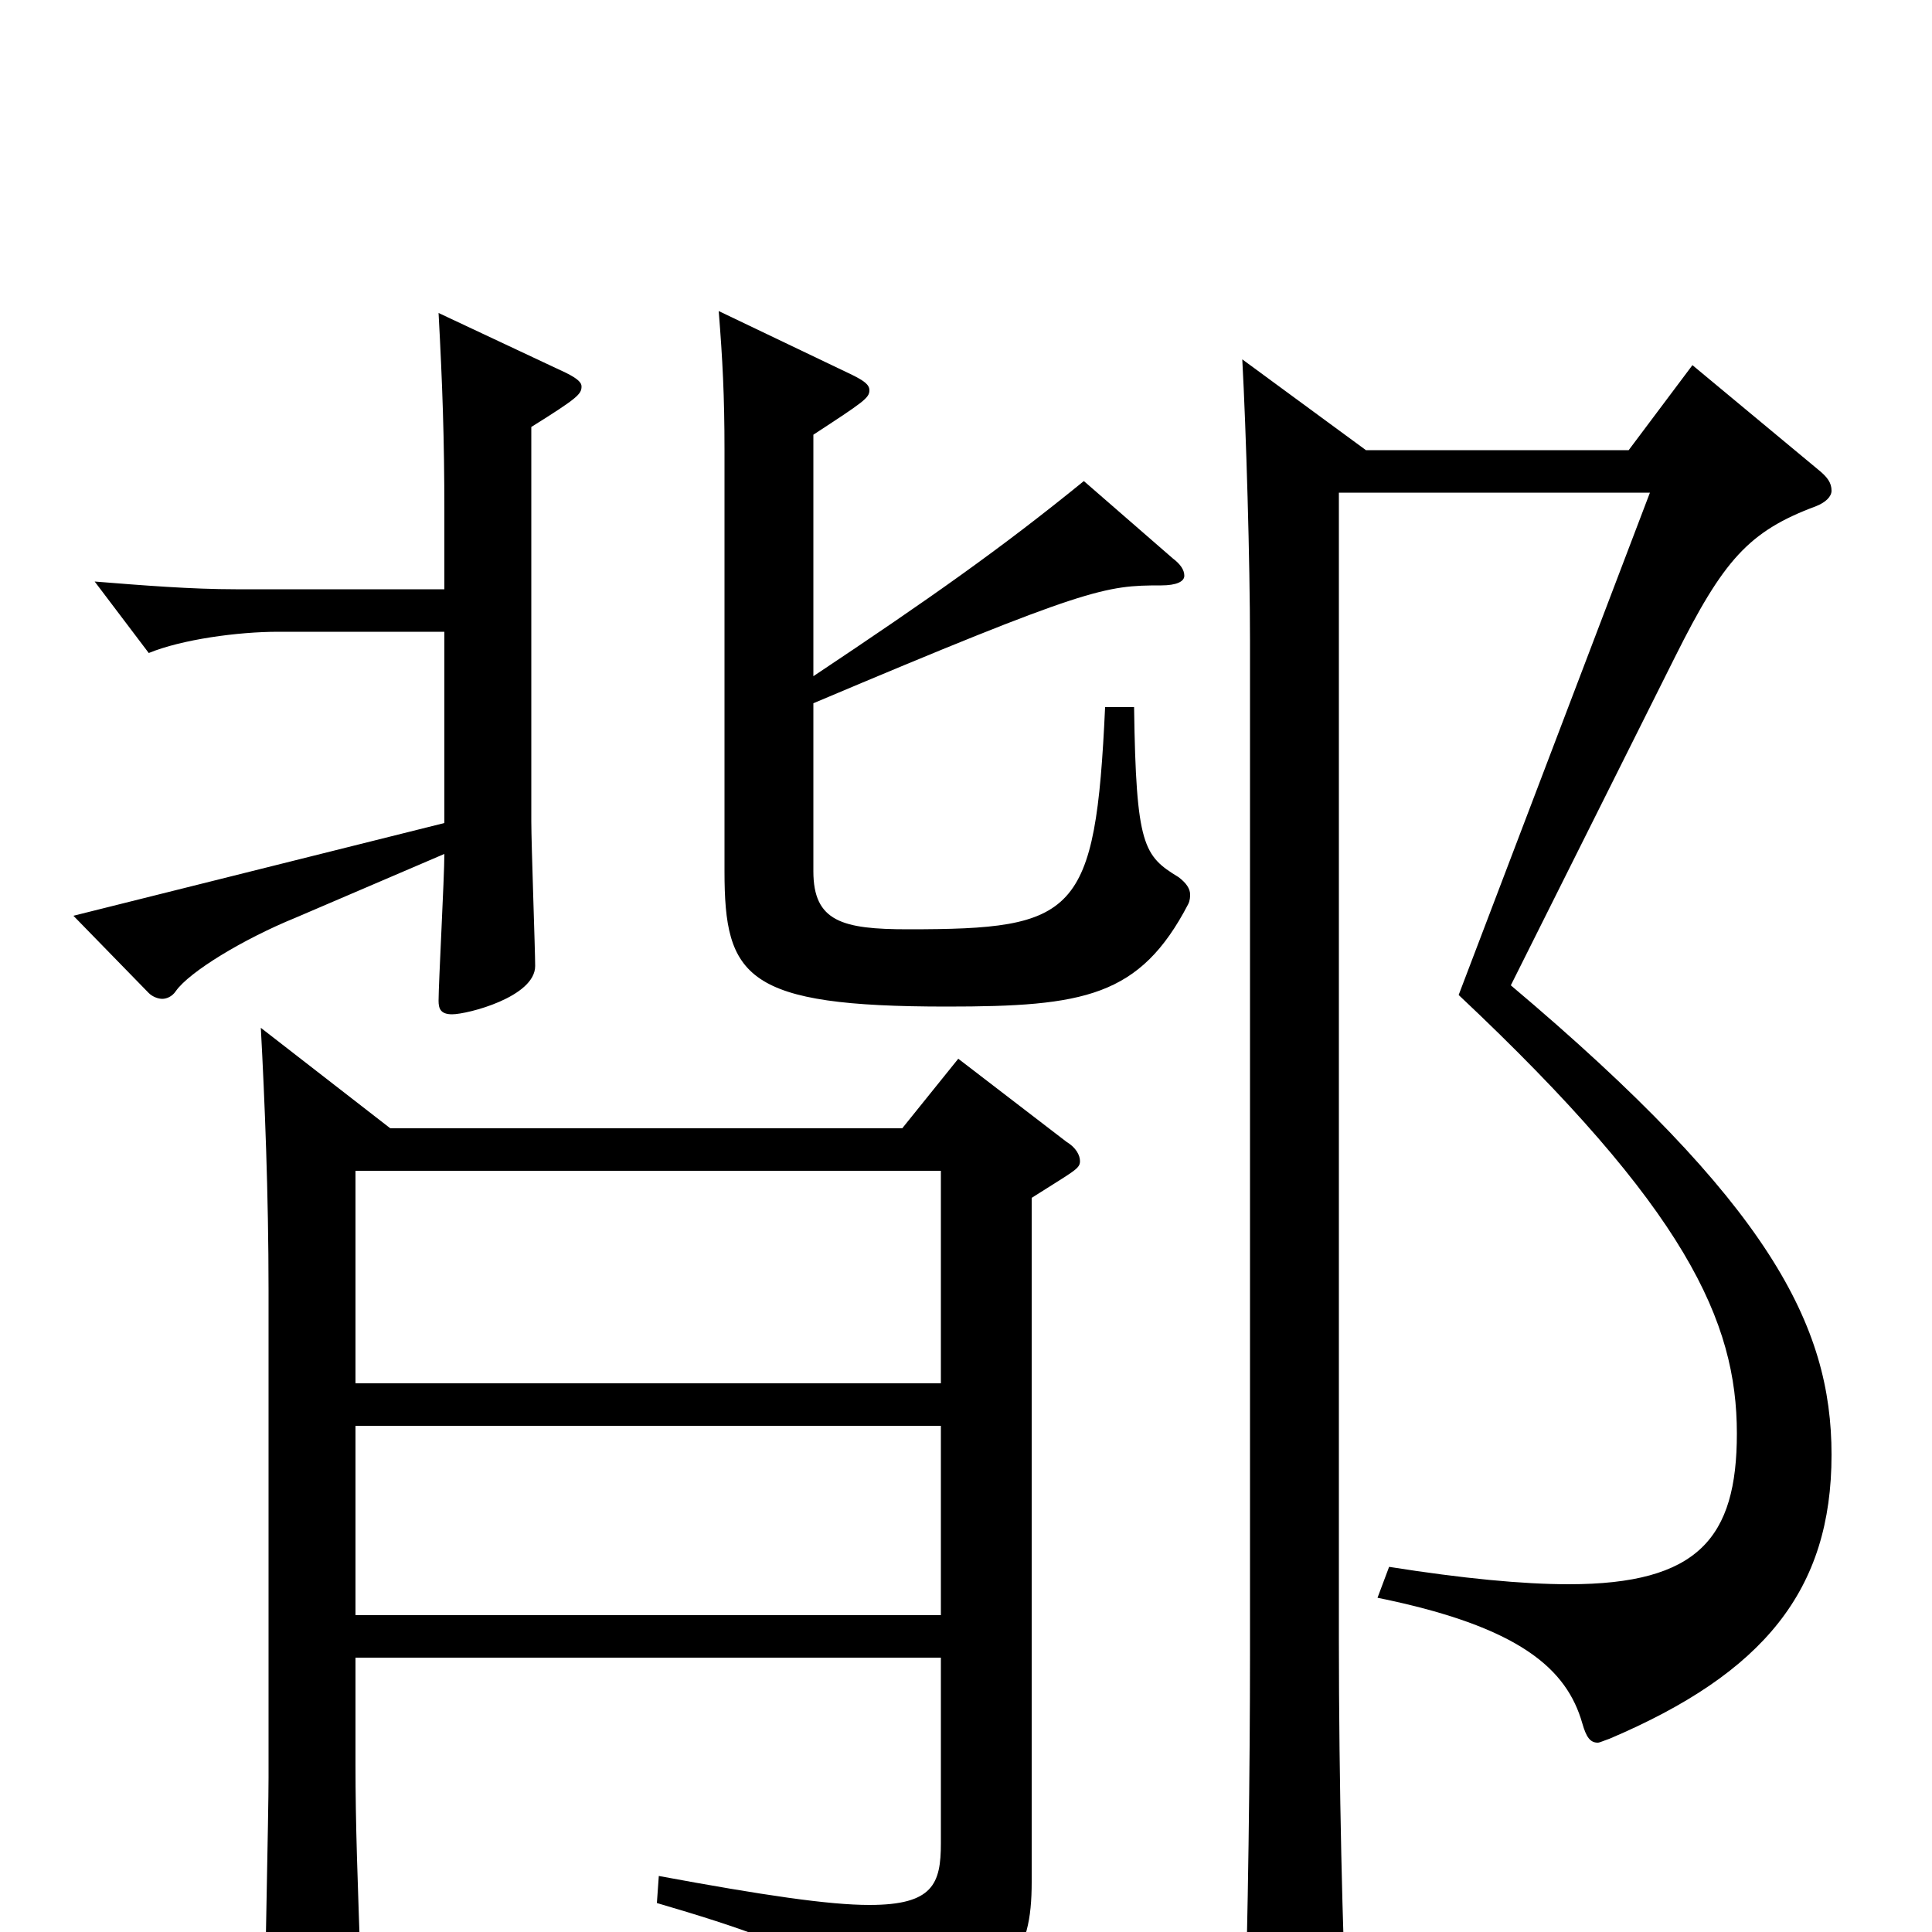 <svg xmlns="http://www.w3.org/2000/svg" viewBox="0 -1000 1000 1000">
	<path fill="#000000" d="M487 -142V-46C487 -25 483 -14 450 -14C429 -14 395 -19 341 -29L340 -15C429 11 440 22 449 55C450 59 452 61 455 61C457 61 460 60 464 58C523 27 534 13 534 -26V-380C556 -394 559 -395 559 -399C559 -402 557 -406 552 -409L496 -452L467 -416H202L135 -468C137 -431 139 -382 139 -332V-80C139 -61 137 25 137 43C137 57 139 63 145 63C149 63 155 60 164 55C183 44 187 39 187 28C185 -30 184 -55 184 -87V-142ZM184 -394H487V-284H184ZM487 -164H184V-262H487ZM643 -814C645 -777 647 -709 647 -668V-144C647 -87 646 -4 644 55V62C644 78 646 84 653 84C658 84 664 82 672 78C693 68 697 63 697 49V44C695 5 693 -76 693 -152V-745H854L755 -485C873 -374 899 -316 899 -258C899 -204 879 -180 812 -180C788 -180 757 -183 719 -189L713 -173C787 -158 811 -136 819 -108C821 -101 823 -98 827 -98C828 -98 830 -99 833 -100C913 -134 948 -177 948 -247C948 -314 916 -377 782 -490L867 -660C892 -710 905 -725 940 -738C945 -740 948 -743 948 -746C948 -750 946 -753 941 -757L876 -811L843 -767H707ZM421 -775C447 -792 450 -794 450 -798C450 -801 447 -803 441 -806L372 -839C374 -814 375 -795 375 -767V-549C375 -494 386 -479 490 -479C561 -479 590 -484 615 -532C616 -534 616 -536 616 -537C616 -540 614 -543 610 -546C592 -557 588 -562 587 -634H572C567 -526 557 -519 470 -519C436 -519 421 -523 421 -549V-636C563 -696 572 -697 601 -697C609 -697 613 -699 613 -702C613 -705 611 -708 607 -711L561 -751C518 -716 481 -690 421 -650ZM122 -695C99 -695 74 -697 49 -699L77 -662C94 -669 123 -673 144 -673H230V-574L38 -526L77 -486C79 -484 82 -483 84 -483C86 -483 89 -484 91 -487C98 -497 126 -514 153 -525L230 -558C230 -546 227 -491 227 -482C227 -478 228 -475 234 -475C242 -475 277 -484 277 -500C277 -508 275 -563 275 -575V-779C299 -794 301 -796 301 -800C301 -802 299 -804 293 -807L227 -838C229 -801 230 -773 230 -735V-695Z"/>
</svg>